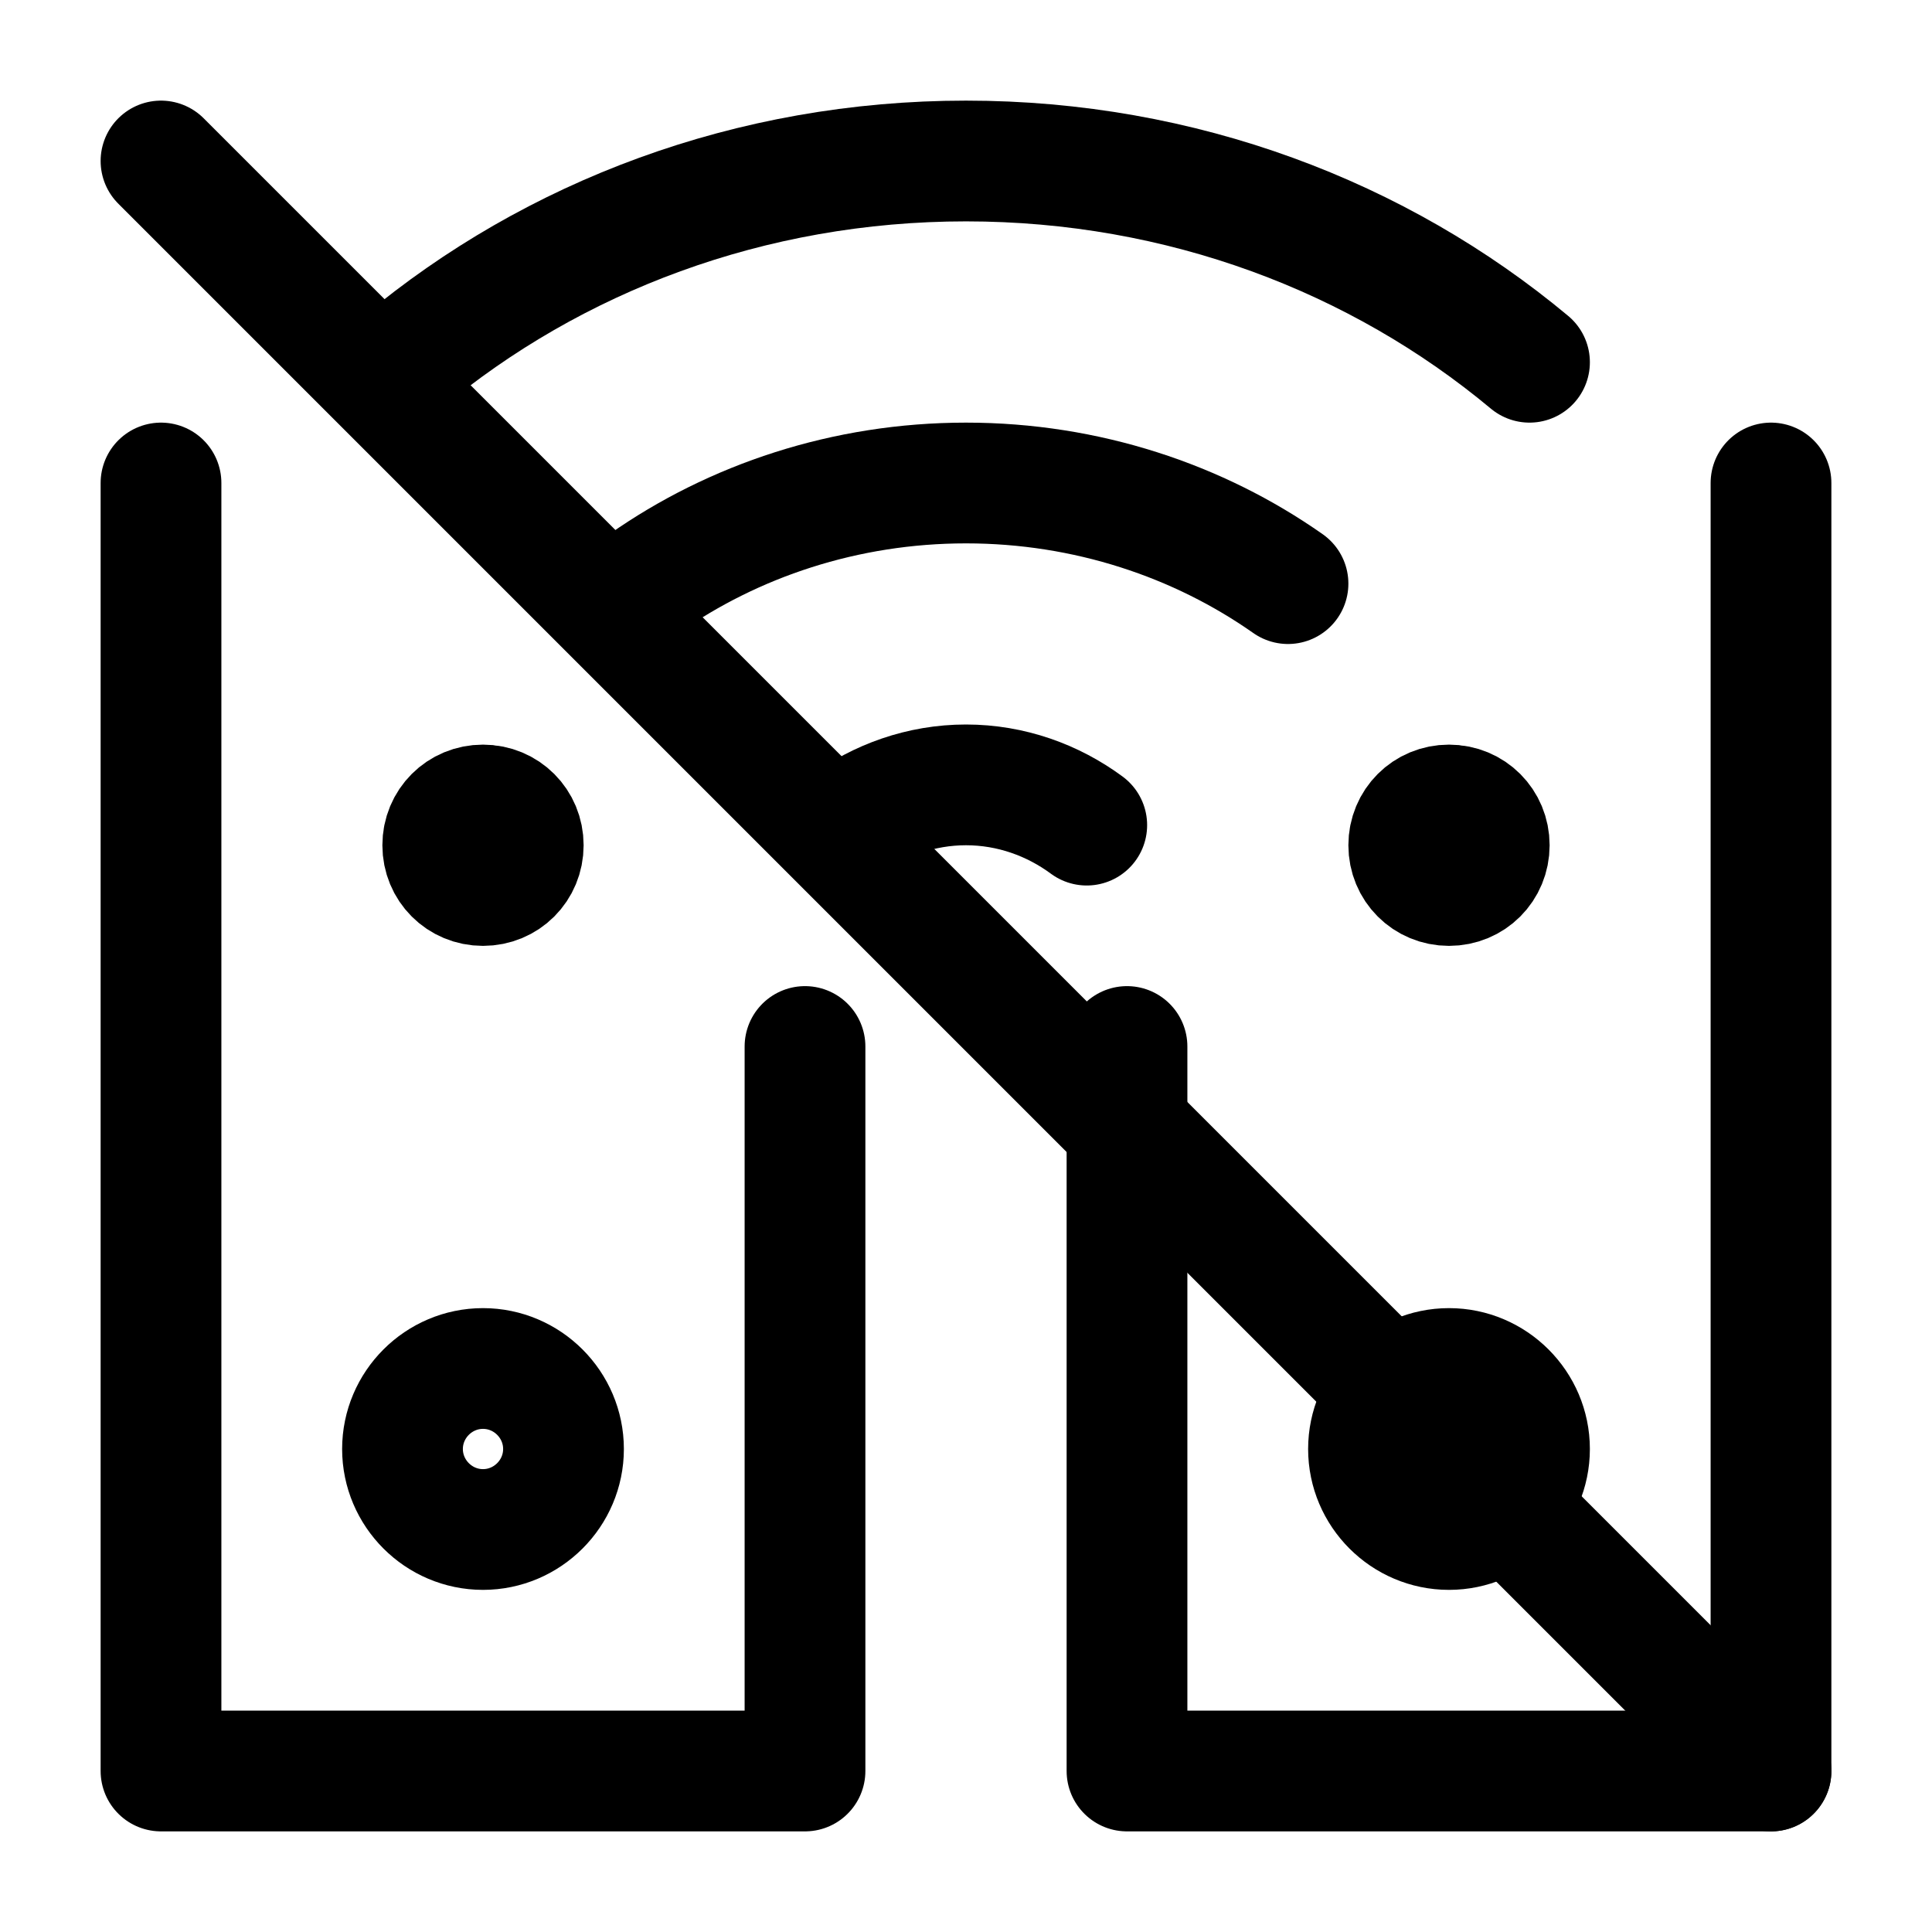 <svg width="24" height="24" viewBox="0 0 24 24" fill="none" xmlns="http://www.w3.org/2000/svg">
<path d="M10 13V22H2V6" stroke="black" stroke-width="1.5" stroke-miterlimit="10" stroke-linecap="round" stroke-linejoin="round"/>
<path d="M22 6V22H14V13" stroke="black" stroke-width="1.5" stroke-miterlimit="10" stroke-linecap="round" stroke-linejoin="round"/>
<path d="M18 10.5H18.01" stroke="black" stroke-width="1.5" stroke-miterlimit="10" stroke-linecap="round" stroke-linejoin="round"/>
<path d="M6 10.5H6.01" stroke="black" stroke-width="1.5" stroke-miterlimit="10" stroke-linecap="round" stroke-linejoin="round"/>
<path d="M18 11C18.28 11 18.5 10.78 18.5 10.5C18.5 10.22 18.28 10 18 10C17.72 10 17.5 10.22 17.5 10.5C17.5 10.78 17.72 11 18 11Z" stroke="black" stroke-width="1.5" stroke-miterlimit="10" stroke-linecap="round" stroke-linejoin="round"/>
<path d="M6 11C6.28 11 6.5 10.78 6.5 10.5C6.5 10.22 6.28 10 6 10C5.72 10 5.5 10.22 5.5 10.5C5.5 10.78 5.72 11 6 11Z" stroke="black" stroke-width="1.5" stroke-miterlimit="10" stroke-linecap="round" stroke-linejoin="round"/>
<path d="M18 19C18.55 19 19 18.55 19 18C19 17.45 18.55 17 18 17C17.45 17 17 17.45 17 18C17 18.55 17.45 19 18 19Z" stroke="black" stroke-width="1.5" stroke-miterlimit="10" stroke-linecap="round" stroke-linejoin="round"/>
<path d="M6 19C6.55 19 7 18.55 7 18C7 17.45 6.55 17 6 17C5.45 17 5 17.45 5 18C5 18.55 5.45 19 6 19Z" stroke="black" stroke-width="1.5" stroke-miterlimit="10" stroke-linecap="round" stroke-linejoin="round"/>
<path d="M13.5 10.25C13.08 9.94 12.56 9.75 12 9.75C11.44 9.75 10.92 9.94 10.5 10.25" stroke="black" stroke-width="1.5" stroke-linecap="round" stroke-linejoin="round"/>
<path d="M16 7.25C14.89 6.47 13.5 6 12 6C10.5 6 9.11 6.47 8 7.25" stroke="black" stroke-width="1.5" stroke-linecap="round" stroke-linejoin="round"/>
<path d="M19 4.5C17.13 2.94 14.68 2 12 2C9.32 2 6.87 2.94 5 4.5" stroke="black" stroke-width="1.5" stroke-linecap="round" stroke-linejoin="round"/>
<path d="M2 2L22 22" stroke="black" stroke-width="1.5" stroke-miterlimit="10" stroke-linecap="round" stroke-linejoin="round"/>
</svg>
